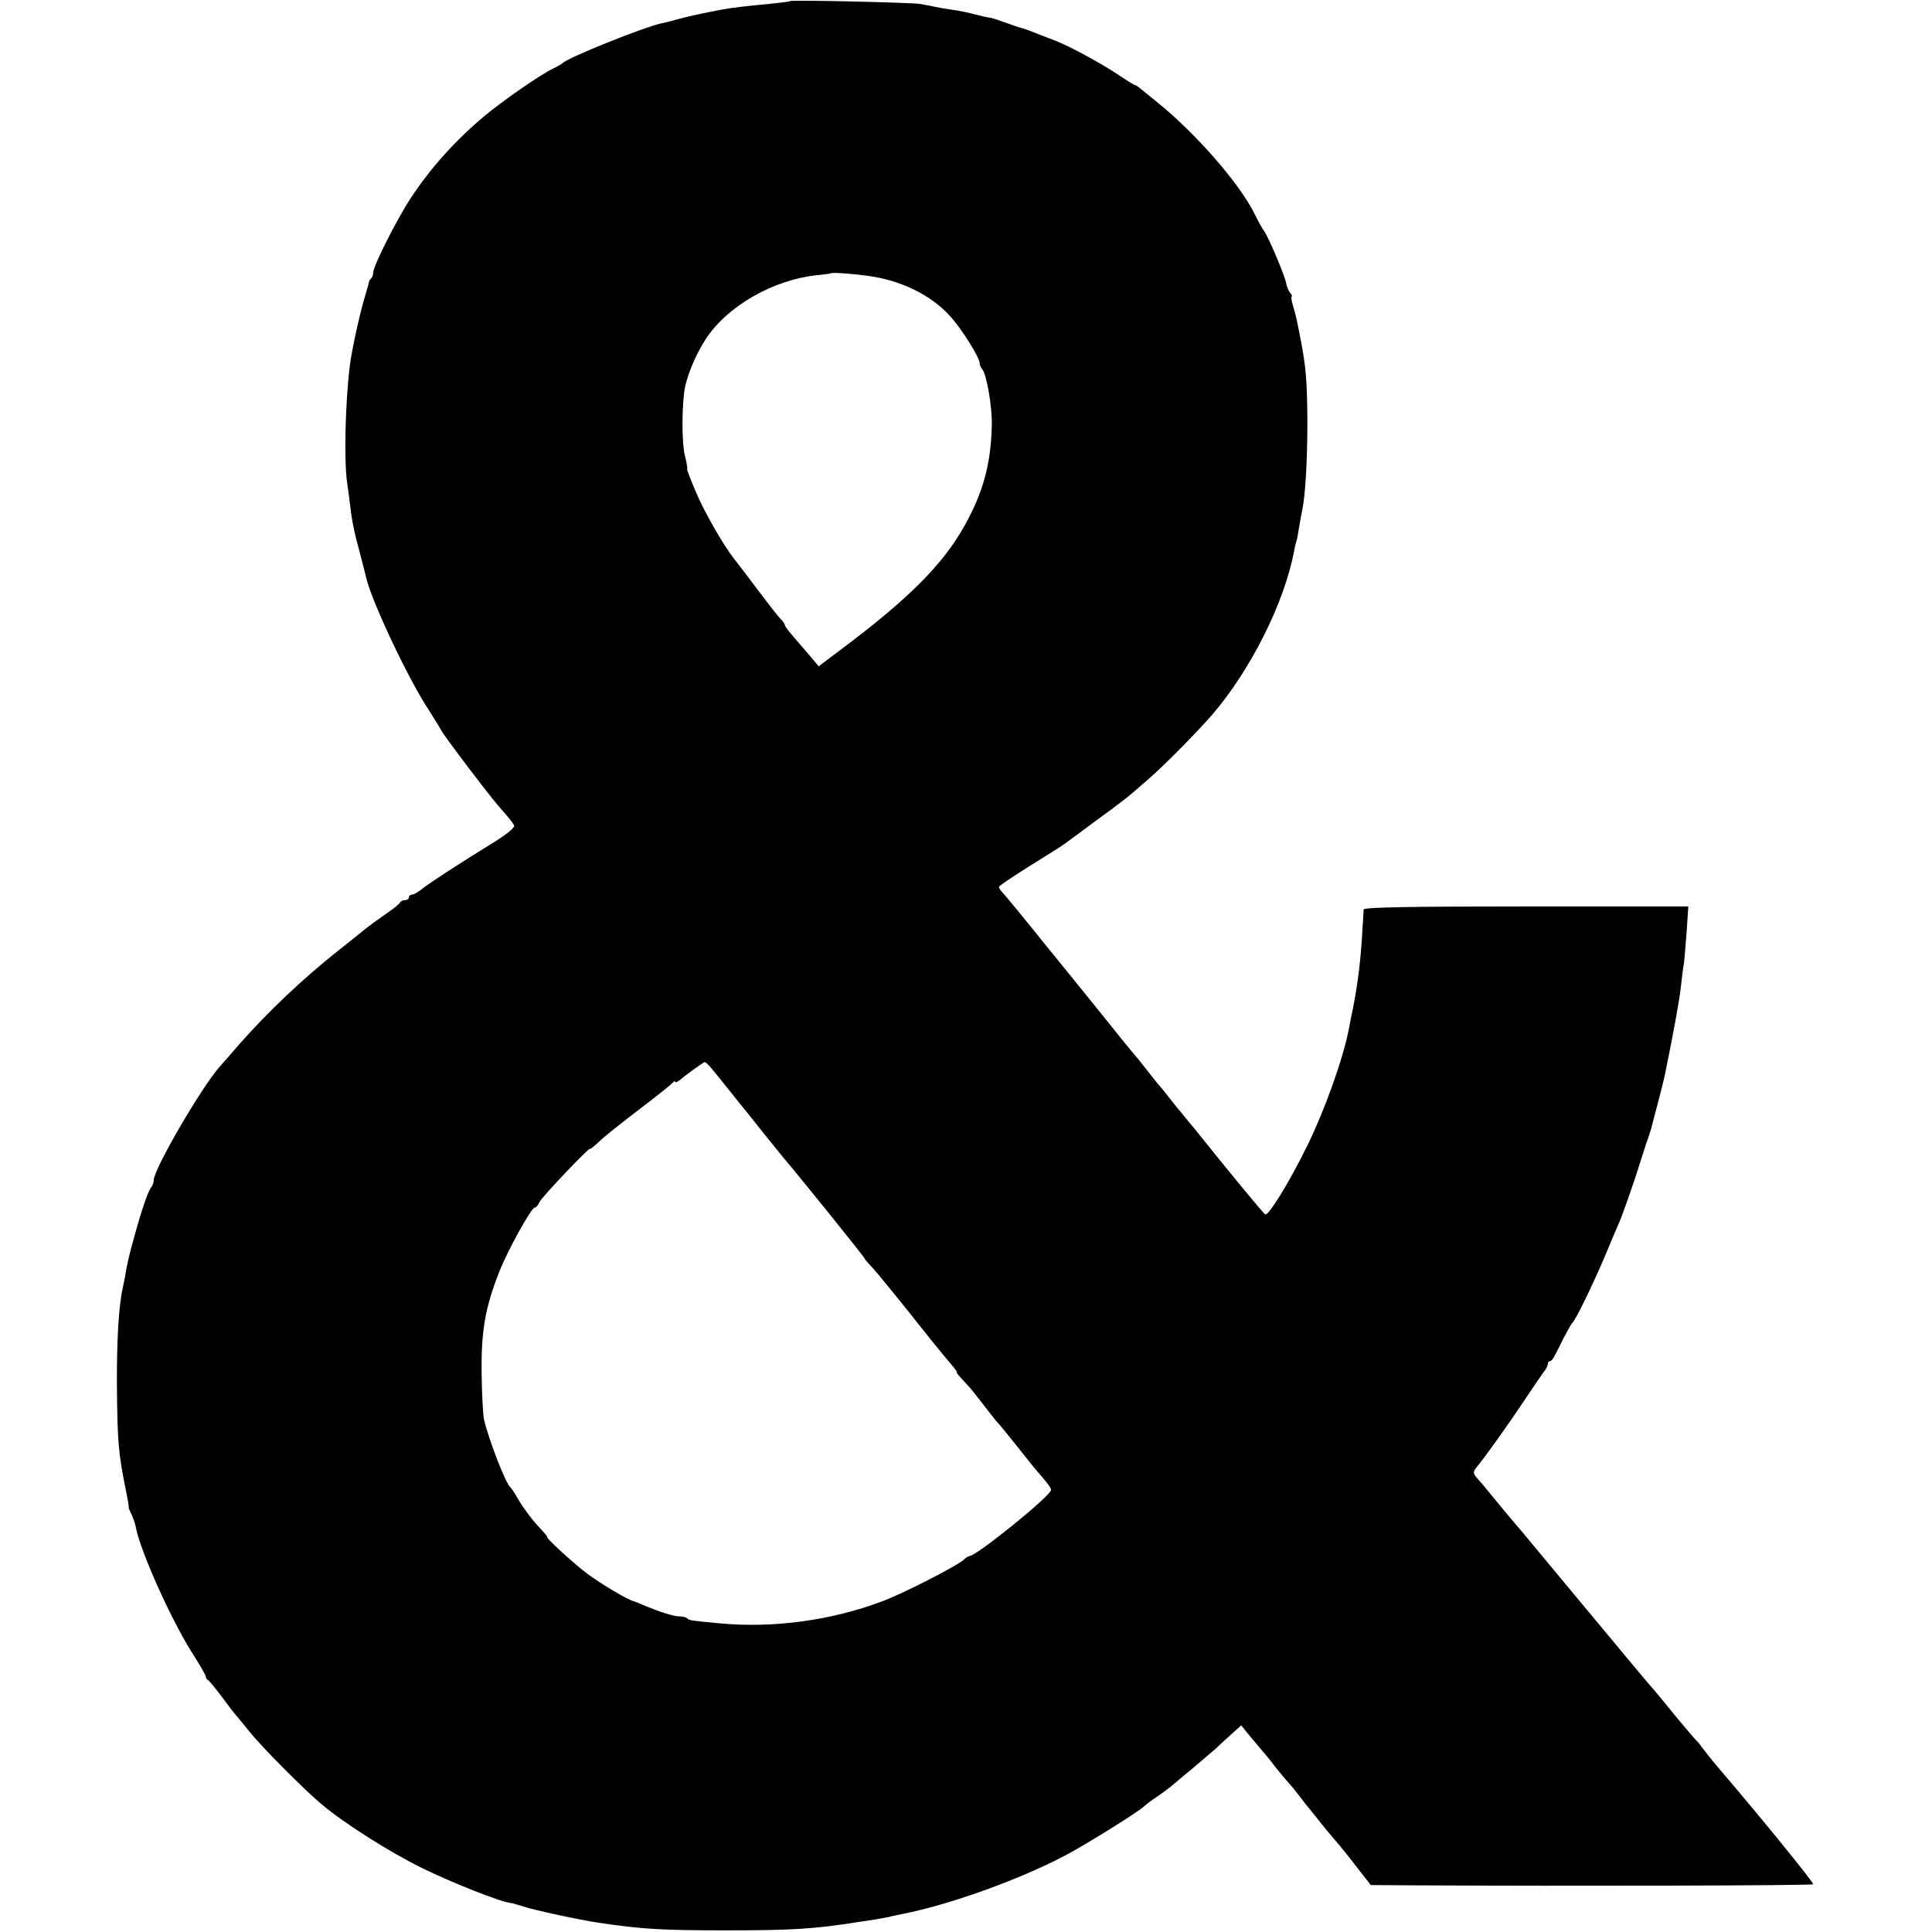 <?xml version="1.0" standalone="no"?>
<!DOCTYPE svg PUBLIC "-//W3C//DTD SVG 20010904//EN"
 "http://www.w3.org/TR/2001/REC-SVG-20010904/DTD/svg10.dtd">
<svg version="1.0" xmlns="http://www.w3.org/2000/svg"
 width="704pt" height="704pt" viewBox="0 0 704 704"
 preserveAspectRatio="xMidYMid meet">
<g transform="translate(0,704) scale(0.1,-0.1)"
fill="#000000" stroke="none">
<path d="M2879 7036 c-2 -2 -35 -6 -74 -10 -96 -9 -135 -14 -170 -20 -108 -21
-115 -23 -165 -36 -25 -7 -52 -14 -60 -15 -64 -14 -339 -124 -360 -145 -3 -3
-18 -12 -35 -20 -46 -22 -183 -117 -250 -173 -105 -88 -196 -189 -267 -297
-51 -77 -138 -249 -138 -273 0 -8 -3 -17 -7 -21 -5 -4 -8 -11 -9 -14 0 -4 -8
-32 -17 -62 -18 -61 -45 -186 -52 -240 -17 -138 -22 -347 -10 -430 4 -25 8
-58 10 -75 7 -61 15 -102 35 -175 11 -41 22 -85 25 -98 20 -84 152 -365 226
-477 21 -33 42 -67 46 -75 9 -19 171 -233 212 -280 40 -46 46 -53 54 -67 5 -7
-21 -29 -70 -60 -125 -77 -236 -149 -265 -172 -14 -12 -31 -21 -37 -21 -6 0
-11 -4 -11 -10 0 -5 -6 -10 -14 -10 -8 0 -16 -4 -18 -8 -1 -5 -25 -24 -53 -43
-27 -19 -59 -42 -70 -51 -11 -9 -58 -47 -105 -84 -125 -99 -252 -219 -358
-339 -28 -33 -60 -69 -70 -80 -69 -78 -242 -376 -242 -416 0 -8 -4 -19 -8 -24
-12 -13 -36 -84 -62 -179 -21 -74 -27 -103 -35 -151 -2 -11 -6 -29 -8 -40 -14
-59 -22 -190 -21 -355 2 -208 5 -244 34 -387 6 -29 10 -54 9 -55 -1 -2 3 -12
9 -24 6 -11 13 -32 16 -45 16 -90 133 -349 210 -468 25 -39 46 -76 46 -80 0
-5 3 -11 8 -13 4 -2 27 -30 52 -63 24 -33 49 -65 55 -71 5 -7 26 -31 45 -55
42 -53 197 -209 260 -262 85 -72 253 -178 374 -237 110 -53 278 -120 316 -124
8 -1 31 -8 50 -14 40 -13 202 -48 270 -58 159 -24 235 -28 465 -28 243 0 322
5 480 30 17 2 44 7 60 9 17 3 41 7 55 10 14 4 36 8 50 11 172 34 422 124 590
212 76 40 277 165 290 181 3 3 23 19 46 34 22 15 49 35 60 45 11 9 46 39 79
66 33 28 67 57 76 65 9 9 33 31 54 50 l38 34 19 -24 c11 -13 32 -38 46 -55 15
-17 41 -48 57 -70 17 -21 39 -48 51 -61 11 -12 29 -34 40 -49 10 -14 27 -35
37 -47 10 -12 28 -35 40 -50 12 -15 34 -42 49 -59 15 -17 51 -61 80 -99 l53
-68 165 -1 c568 -3 1443 -1 1447 4 4 4 -180 231 -350 430 -23 27 -48 59 -56
70 -8 12 -18 23 -22 26 -3 3 -34 39 -68 80 -33 41 -69 84 -78 95 -24 27 -98
115 -272 325 -105 126 -151 182 -212 255 -65 76 -74 88 -112 134 -20 25 -44
53 -52 62 -18 19 -18 26 -5 42 28 33 114 153 173 242 37 55 71 105 77 112 5 7
10 17 10 23 0 5 3 10 8 10 4 0 12 9 17 20 6 10 21 41 34 67 14 26 27 50 31 53
11 10 69 128 115 235 25 61 50 119 55 130 15 35 58 158 80 230 12 39 25 77 28
85 3 8 6 20 8 25 22 83 46 175 50 195 32 157 54 276 59 325 4 33 8 71 11 84 2
14 6 66 10 116 l6 92 -591 0 c-424 0 -591 -3 -592 -11 0 -6 -2 -36 -4 -66 -6
-114 -16 -197 -35 -295 -6 -27 -12 -59 -14 -70 -21 -111 -87 -296 -153 -431
-66 -134 -141 -256 -153 -249 -7 4 -138 163 -258 313 -19 22 -41 50 -50 61
-10 11 -27 33 -39 48 -12 15 -30 38 -40 49 -10 12 -29 36 -43 54 -14 18 -30
38 -35 44 -6 6 -49 58 -95 116 -107 133 -95 118 -190 235 -45 55 -87 107 -93
115 -24 30 -102 125 -114 138 -7 7 -13 16 -13 20 0 4 51 38 113 77 61 38 117
73 122 77 6 4 56 41 111 82 107 78 119 87 192 151 61 52 185 178 242 244 138
162 259 403 295 590 2 13 6 30 9 39 3 9 7 33 10 52 3 19 8 46 11 60 12 57 19
184 19 325 -1 147 -5 198 -25 300 -14 73 -17 86 -28 123 -5 17 -7 32 -4 32 3
0 0 6 -6 13 -6 8 -12 22 -14 33 -3 25 -66 174 -82 194 -6 8 -21 35 -33 60 -55
111 -211 290 -352 405 -25 20 -53 43 -63 51 -9 8 -19 14 -21 14 -3 0 -31 17
-63 39 -67 44 -173 101 -223 121 -19 7 -48 19 -65 25 -31 13 -60 23 -73 26 -4
1 -27 9 -52 18 -25 9 -49 17 -55 17 -5 0 -28 5 -50 11 -22 6 -59 14 -82 17
-22 3 -52 8 -65 11 -12 3 -39 8 -58 11 -39 5 -466 15 -471 10z m282 -1001
c122 -16 232 -70 302 -148 41 -45 107 -150 107 -171 0 -6 4 -16 9 -21 16 -18
37 -139 35 -205 -3 -141 -32 -245 -99 -365 -79 -142 -204 -267 -451 -452 l-81
-61 -29 35 c-16 19 -44 51 -61 71 -18 20 -33 40 -33 44 0 4 -6 13 -14 21 -8 7
-46 56 -85 108 -39 52 -78 103 -87 114 -41 53 -109 172 -139 244 -19 45 -33
81 -31 81 2 0 -1 21 -8 48 -11 41 -12 158 -3 232 6 52 41 137 79 195 79 120
245 215 403 232 28 3 51 6 52 7 4 4 76 -1 134 -9z m-578 -2877 c7 -7 39 -47
72 -88 32 -41 64 -80 70 -87 5 -7 15 -18 20 -25 36 -46 93 -116 111 -138 59
-69 294 -361 294 -365 0 -2 12 -17 28 -33 15 -16 75 -90 134 -163 58 -74 115
-144 125 -156 44 -52 53 -63 49 -63 -3 0 8 -13 22 -28 15 -16 34 -37 42 -48 8
-10 31 -39 50 -64 19 -25 37 -47 41 -50 3 -3 32 -39 65 -80 32 -41 64 -80 69
-86 37 -42 55 -65 55 -73 0 -21 -272 -241 -297 -241 -3 0 -14 -6 -22 -14 -27
-24 -223 -124 -296 -151 -186 -70 -399 -99 -595 -80 -107 10 -109 11 -116 18
-4 4 -17 7 -28 7 -21 0 -72 16 -131 41 -16 7 -32 13 -35 14 -22 5 -116 61
-168 99 -51 38 -158 136 -148 136 2 0 -14 19 -36 42 -21 23 -50 62 -65 87 -14
25 -29 48 -33 51 -17 13 -78 171 -96 246 -4 16 -8 91 -9 168 -2 153 12 239 64
371 30 77 117 235 130 235 5 0 12 9 17 20 8 18 184 203 184 194 0 -3 15 9 33
26 17 17 84 70 147 118 63 48 118 92 122 97 4 6 8 7 8 3 0 -4 8 -1 18 7 19 17
85 64 90 65 2 0 9 -6 15 -12z"/>
</g>
</svg>
